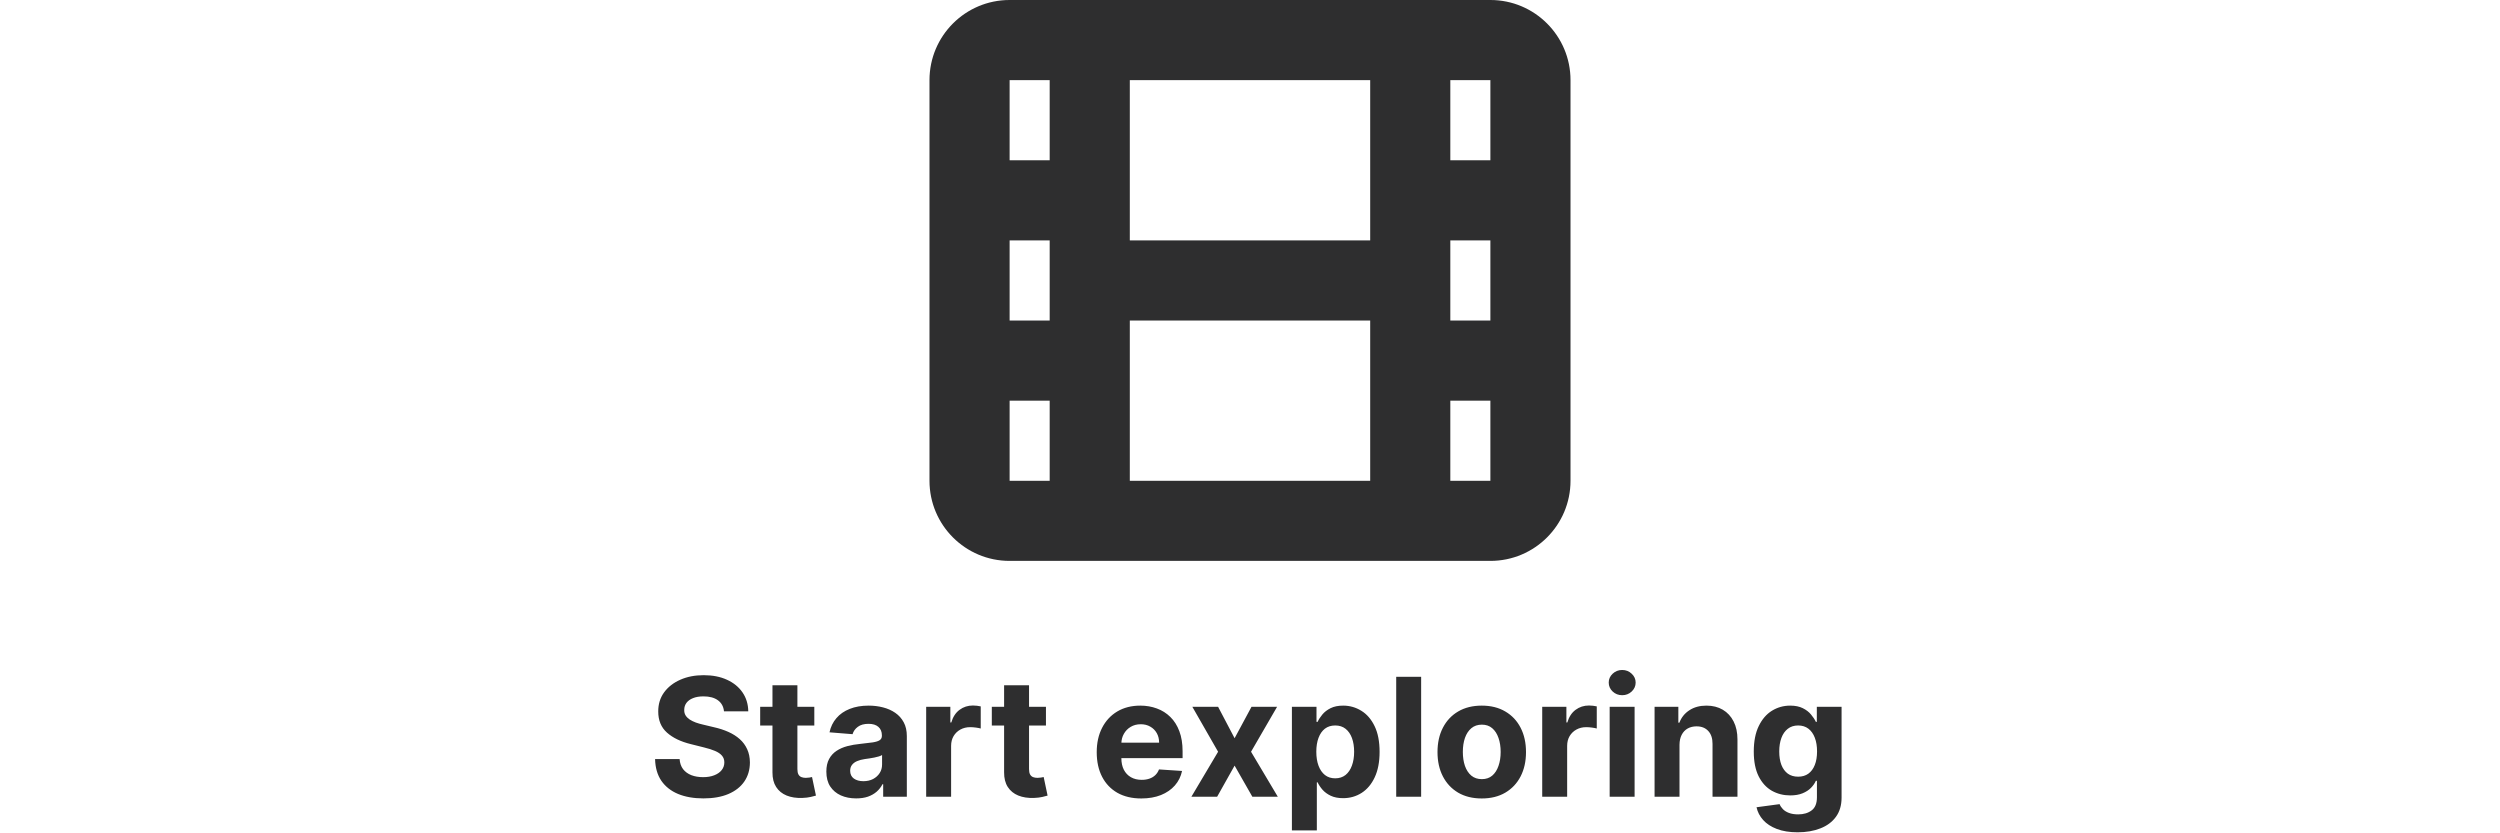 <svg width="150" height="50" viewBox="0 0 148 91" fill="red" xmlns="http://www.w3.org/2000/svg">
            <path d="M16.559 77.674C16.508 77.158 16.288 76.758 15.9 76.472C15.512 76.187 14.986 76.044 14.322 76.044C13.87 76.044 13.488 76.108 13.177 76.236C12.866 76.359 12.628 76.532 12.461 76.754C12.299 76.975 12.219 77.227 12.219 77.508C12.21 77.742 12.259 77.947 12.366 78.121C12.476 78.296 12.628 78.447 12.819 78.575C13.011 78.699 13.233 78.808 13.484 78.901C13.736 78.991 14.004 79.067 14.29 79.131L15.466 79.413C16.037 79.54 16.561 79.711 17.038 79.924C17.515 80.137 17.929 80.399 18.278 80.71C18.628 81.021 18.898 81.388 19.09 81.81C19.286 82.231 19.386 82.715 19.39 83.261C19.386 84.062 19.182 84.756 18.777 85.344C18.376 85.928 17.797 86.382 17.038 86.706C16.284 87.026 15.374 87.185 14.309 87.185C13.252 87.185 12.331 87.023 11.547 86.7C10.768 86.376 10.158 85.896 9.719 85.261C9.285 84.622 9.057 83.832 9.035 82.89H11.713C11.743 83.329 11.869 83.695 12.091 83.989C12.316 84.279 12.617 84.499 12.992 84.648C13.371 84.793 13.799 84.865 14.277 84.865C14.745 84.865 15.152 84.797 15.498 84.66C15.847 84.524 16.118 84.335 16.309 84.092C16.501 83.849 16.597 83.57 16.597 83.254C16.597 82.96 16.51 82.713 16.335 82.513C16.165 82.312 15.913 82.142 15.581 82.001C15.253 81.861 14.85 81.733 14.373 81.618L12.947 81.26C11.844 80.992 10.972 80.572 10.333 80.001C9.694 79.43 9.376 78.66 9.38 77.693C9.376 76.901 9.587 76.208 10.013 75.616C10.444 75.023 11.034 74.561 11.784 74.229C12.534 73.896 13.386 73.73 14.341 73.73C15.312 73.73 16.16 73.896 16.885 74.229C17.613 74.561 18.18 75.023 18.585 75.616C18.99 76.208 19.199 76.894 19.211 77.674H16.559ZM26.423 77.182V79.227H20.511V77.182H26.423ZM21.853 74.829H24.576V83.983C24.576 84.234 24.614 84.43 24.691 84.571C24.768 84.707 24.874 84.803 25.011 84.859C25.151 84.914 25.313 84.942 25.496 84.942C25.624 84.942 25.752 84.931 25.88 84.91C26.008 84.884 26.106 84.865 26.174 84.852L26.602 86.879C26.466 86.921 26.274 86.97 26.027 87.026C25.78 87.085 25.479 87.121 25.126 87.134C24.469 87.16 23.894 87.072 23.4 86.872C22.91 86.672 22.528 86.361 22.256 85.939C21.983 85.517 21.849 84.984 21.853 84.341V74.829ZM30.997 87.185C30.37 87.185 29.812 87.077 29.322 86.859C28.832 86.638 28.444 86.312 28.159 85.881C27.877 85.447 27.737 84.906 27.737 84.258C27.737 83.712 27.837 83.254 28.037 82.883C28.238 82.513 28.51 82.215 28.855 81.989C29.201 81.763 29.593 81.592 30.032 81.477C30.475 81.362 30.939 81.281 31.425 81.234C31.996 81.175 32.456 81.119 32.806 81.068C33.155 81.013 33.409 80.932 33.566 80.825C33.724 80.719 33.803 80.561 33.803 80.352V80.314C33.803 79.909 33.675 79.596 33.419 79.374C33.168 79.153 32.81 79.042 32.345 79.042C31.855 79.042 31.465 79.151 31.176 79.368C30.886 79.581 30.694 79.849 30.6 80.173L28.082 79.969C28.21 79.372 28.461 78.856 28.836 78.422C29.211 77.983 29.695 77.646 30.287 77.412C30.884 77.173 31.574 77.054 32.358 77.054C32.904 77.054 33.426 77.118 33.924 77.246C34.427 77.374 34.872 77.572 35.26 77.84C35.652 78.109 35.961 78.454 36.187 78.876C36.413 79.293 36.526 79.794 36.526 80.378V87H33.943V85.638H33.867C33.709 85.945 33.498 86.216 33.234 86.45C32.97 86.68 32.652 86.862 32.282 86.994C31.911 87.121 31.483 87.185 30.997 87.185ZM31.776 85.306C32.177 85.306 32.531 85.227 32.838 85.07C33.144 84.908 33.385 84.69 33.56 84.418C33.735 84.145 33.822 83.836 33.822 83.491V82.449C33.737 82.504 33.62 82.555 33.47 82.602C33.326 82.645 33.161 82.685 32.978 82.724C32.795 82.758 32.612 82.79 32.428 82.82C32.245 82.845 32.079 82.869 31.93 82.89C31.61 82.937 31.331 83.011 31.093 83.114C30.854 83.216 30.669 83.354 30.537 83.529C30.404 83.7 30.338 83.913 30.338 84.168C30.338 84.539 30.473 84.822 30.741 85.019C31.014 85.21 31.359 85.306 31.776 85.306ZM38.638 87V77.182H41.278V78.895H41.381C41.56 78.285 41.86 77.825 42.282 77.514C42.704 77.199 43.19 77.041 43.739 77.041C43.876 77.041 44.023 77.05 44.18 77.067C44.338 77.084 44.477 77.107 44.596 77.137V79.553C44.468 79.515 44.291 79.481 44.065 79.451C43.839 79.421 43.633 79.406 43.445 79.406C43.045 79.406 42.687 79.494 42.371 79.668C42.06 79.839 41.813 80.077 41.63 80.384C41.451 80.691 41.361 81.045 41.361 81.445V87H38.638ZM51.718 77.182V79.227H45.806V77.182H51.718ZM47.148 74.829H49.871V83.983C49.871 84.234 49.909 84.43 49.986 84.571C50.063 84.707 50.169 84.803 50.306 84.859C50.446 84.914 50.608 84.942 50.791 84.942C50.919 84.942 51.047 84.931 51.175 84.91C51.303 84.884 51.401 84.865 51.469 84.852L51.897 86.879C51.761 86.921 51.569 86.97 51.322 87.026C51.075 87.085 50.774 87.121 50.42 87.134C49.764 87.16 49.189 87.072 48.695 86.872C48.205 86.672 47.823 86.361 47.55 85.939C47.278 85.517 47.144 84.984 47.148 84.341V74.829ZM62.132 87.192C61.122 87.192 60.253 86.987 59.524 86.578C58.8 86.165 58.242 85.581 57.85 84.827C57.458 84.068 57.262 83.171 57.262 82.136C57.262 81.126 57.458 80.239 57.85 79.477C58.242 78.714 58.794 78.119 59.505 77.693C60.221 77.267 61.061 77.054 62.024 77.054C62.671 77.054 63.274 77.158 63.833 77.367C64.395 77.572 64.885 77.881 65.303 78.294C65.725 78.707 66.053 79.227 66.287 79.854C66.522 80.476 66.639 81.204 66.639 82.04V82.788H58.348V81.1H64.076C64.076 80.708 63.99 80.361 63.82 80.058C63.649 79.756 63.413 79.519 63.11 79.349C62.812 79.174 62.465 79.087 62.068 79.087C61.655 79.087 61.289 79.183 60.969 79.374C60.654 79.562 60.407 79.815 60.227 80.135C60.049 80.45 59.957 80.802 59.953 81.19V82.794C59.953 83.28 60.042 83.7 60.221 84.053C60.404 84.407 60.662 84.68 60.995 84.871C61.327 85.063 61.721 85.159 62.177 85.159C62.48 85.159 62.757 85.117 63.008 85.031C63.26 84.946 63.475 84.818 63.654 84.648C63.833 84.477 63.969 84.269 64.063 84.021L66.581 84.188C66.453 84.793 66.191 85.321 65.795 85.773C65.403 86.22 64.896 86.57 64.274 86.821C63.656 87.068 62.942 87.192 62.132 87.192ZM70.516 77.182L72.318 80.614L74.165 77.182H76.959L74.114 82.091L77.035 87H74.255L72.318 83.606L70.413 87H67.601L70.516 82.091L67.703 77.182H70.516ZM78.576 90.682V77.182H81.261V78.831H81.382C81.501 78.567 81.674 78.298 81.9 78.026C82.13 77.749 82.428 77.519 82.795 77.335C83.165 77.148 83.626 77.054 84.175 77.054C84.891 77.054 85.552 77.242 86.157 77.617C86.762 77.987 87.246 78.548 87.608 79.298C87.97 80.043 88.151 80.979 88.151 82.104C88.151 83.199 87.974 84.124 87.621 84.878C87.271 85.628 86.794 86.197 86.189 86.585C85.588 86.968 84.915 87.16 84.169 87.16C83.641 87.16 83.191 87.072 82.82 86.898C82.454 86.723 82.153 86.504 81.919 86.239C81.685 85.971 81.506 85.7 81.382 85.428H81.299V90.682H78.576ZM81.241 82.091C81.241 82.675 81.322 83.184 81.484 83.619C81.646 84.053 81.881 84.392 82.187 84.635C82.494 84.874 82.867 84.993 83.306 84.993C83.749 84.993 84.124 84.871 84.431 84.629C84.738 84.381 84.97 84.04 85.128 83.606C85.29 83.167 85.371 82.662 85.371 82.091C85.371 81.524 85.292 81.026 85.134 80.595C84.977 80.165 84.744 79.828 84.437 79.585C84.131 79.342 83.754 79.221 83.306 79.221C82.863 79.221 82.488 79.338 82.181 79.572C81.879 79.807 81.646 80.139 81.484 80.57C81.322 81 81.241 81.507 81.241 82.091ZM92.689 73.909V87H89.966V73.909H92.689ZM99.307 87.192C98.314 87.192 97.455 86.981 96.731 86.559C96.011 86.133 95.455 85.54 95.063 84.782C94.671 84.019 94.475 83.135 94.475 82.129C94.475 81.115 94.671 80.229 95.063 79.47C95.455 78.707 96.011 78.115 96.731 77.693C97.455 77.267 98.314 77.054 99.307 77.054C100.3 77.054 101.156 77.267 101.877 77.693C102.601 78.115 103.159 78.707 103.551 79.47C103.943 80.229 104.139 81.115 104.139 82.129C104.139 83.135 103.943 84.019 103.551 84.782C103.159 85.54 102.601 86.133 101.877 86.559C101.156 86.981 100.3 87.192 99.307 87.192ZM99.32 85.082C99.771 85.082 100.149 84.954 100.451 84.699C100.754 84.439 100.982 84.085 101.135 83.638C101.293 83.19 101.372 82.681 101.372 82.11C101.372 81.539 101.293 81.03 101.135 80.582C100.982 80.135 100.754 79.781 100.451 79.521C100.149 79.261 99.771 79.131 99.32 79.131C98.864 79.131 98.48 79.261 98.169 79.521C97.862 79.781 97.63 80.135 97.472 80.582C97.319 81.03 97.242 81.539 97.242 82.11C97.242 82.681 97.319 83.19 97.472 83.638C97.63 84.085 97.862 84.439 98.169 84.699C98.48 84.954 98.864 85.082 99.32 85.082ZM105.91 87V77.182H108.55V78.895H108.652C108.831 78.285 109.131 77.825 109.553 77.514C109.975 77.199 110.461 77.041 111.011 77.041C111.147 77.041 111.294 77.05 111.452 77.067C111.609 77.084 111.748 77.107 111.867 77.137V79.553C111.739 79.515 111.563 79.481 111.337 79.451C111.111 79.421 110.904 79.406 110.717 79.406C110.316 79.406 109.958 79.494 109.643 79.668C109.332 79.839 109.085 80.077 108.901 80.384C108.722 80.691 108.633 81.045 108.633 81.445V87H105.91ZM113.275 87V77.182H115.998V87H113.275ZM114.643 75.916C114.238 75.916 113.891 75.782 113.601 75.513C113.316 75.241 113.173 74.915 113.173 74.535C113.173 74.16 113.316 73.839 113.601 73.57C113.891 73.298 114.238 73.161 114.643 73.161C115.048 73.161 115.393 73.298 115.679 73.57C115.968 73.839 116.113 74.16 116.113 74.535C116.113 74.915 115.968 75.241 115.679 75.513C115.393 75.782 115.048 75.916 114.643 75.916ZM120.902 81.324V87H118.179V77.182H120.775V78.914H120.89C121.107 78.343 121.471 77.891 121.983 77.559C122.494 77.222 123.114 77.054 123.843 77.054C124.525 77.054 125.119 77.203 125.626 77.501C126.133 77.8 126.527 78.226 126.809 78.78C127.09 79.329 127.231 79.986 127.231 80.749V87H124.508V81.234C124.512 80.633 124.358 80.165 124.047 79.828C123.736 79.487 123.308 79.317 122.763 79.317C122.396 79.317 122.072 79.396 121.791 79.553C121.514 79.711 121.297 79.941 121.139 80.244C120.986 80.542 120.907 80.902 120.902 81.324ZM133.8 90.886C132.918 90.886 132.161 90.765 131.531 90.522C130.904 90.283 130.406 89.957 130.035 89.544C129.664 89.131 129.424 88.666 129.313 88.151L131.831 87.812C131.908 88.008 132.029 88.191 132.196 88.362C132.362 88.532 132.581 88.668 132.854 88.771C133.131 88.877 133.468 88.93 133.864 88.93C134.456 88.93 134.944 88.785 135.328 88.496C135.715 88.21 135.909 87.731 135.909 87.058V85.261H135.794C135.675 85.534 135.496 85.792 135.257 86.035C135.019 86.278 134.712 86.476 134.337 86.629C133.962 86.783 133.514 86.859 132.995 86.859C132.257 86.859 131.586 86.689 130.981 86.348C130.38 86.003 129.901 85.477 129.543 84.769C129.189 84.058 129.012 83.158 129.012 82.072C129.012 80.96 129.193 80.031 129.556 79.285C129.918 78.539 130.399 77.981 131 77.61C131.605 77.239 132.268 77.054 132.988 77.054C133.538 77.054 133.998 77.148 134.369 77.335C134.74 77.519 135.038 77.749 135.264 78.026C135.494 78.298 135.671 78.567 135.794 78.831H135.897V77.182H138.6V87.096C138.6 87.931 138.396 88.63 137.987 89.192C137.578 89.755 137.011 90.177 136.286 90.458C135.566 90.744 134.737 90.886 133.8 90.886ZM133.858 84.814C134.296 84.814 134.667 84.705 134.97 84.488C135.277 84.266 135.511 83.951 135.673 83.542C135.839 83.129 135.922 82.634 135.922 82.059C135.922 81.484 135.841 80.985 135.679 80.563C135.517 80.137 135.283 79.807 134.976 79.572C134.669 79.338 134.296 79.221 133.858 79.221C133.41 79.221 133.033 79.342 132.726 79.585C132.419 79.824 132.187 80.156 132.029 80.582C131.872 81.008 131.793 81.501 131.793 82.059C131.793 82.626 131.872 83.116 132.029 83.529C132.191 83.938 132.424 84.256 132.726 84.481C133.033 84.703 133.41 84.814 133.858 84.814Z" fill="#2E2E2F"/>
            <path fill-rule="evenodd" clip-rule="evenodd" d="M47.75 0C42.917 0 39 3.917 39 8.75V52.5C39 57.333 42.917 61.25 47.75 61.25H100.25C105.082 61.25 109 57.333 109 52.5V8.75C109 3.917 105.082 0 100.25 0H47.75ZM60.875 8.75L87.125 8.75V26.25H60.875V8.75ZM95.875 43.75V52.5H100.25V43.75H95.875ZM87.125 35H60.875V52.5H87.125V35ZM95.875 35H100.25V26.25H95.875V35ZM100.25 17.5V8.75H95.875V17.5H100.25ZM52.125 8.75V17.5H47.75V8.75H52.125ZM52.125 26.25H47.75V35H52.125V26.25ZM47.75 43.75H52.125V52.5H47.75V43.75Z" fill="#2E2E2F"/>
            </svg>